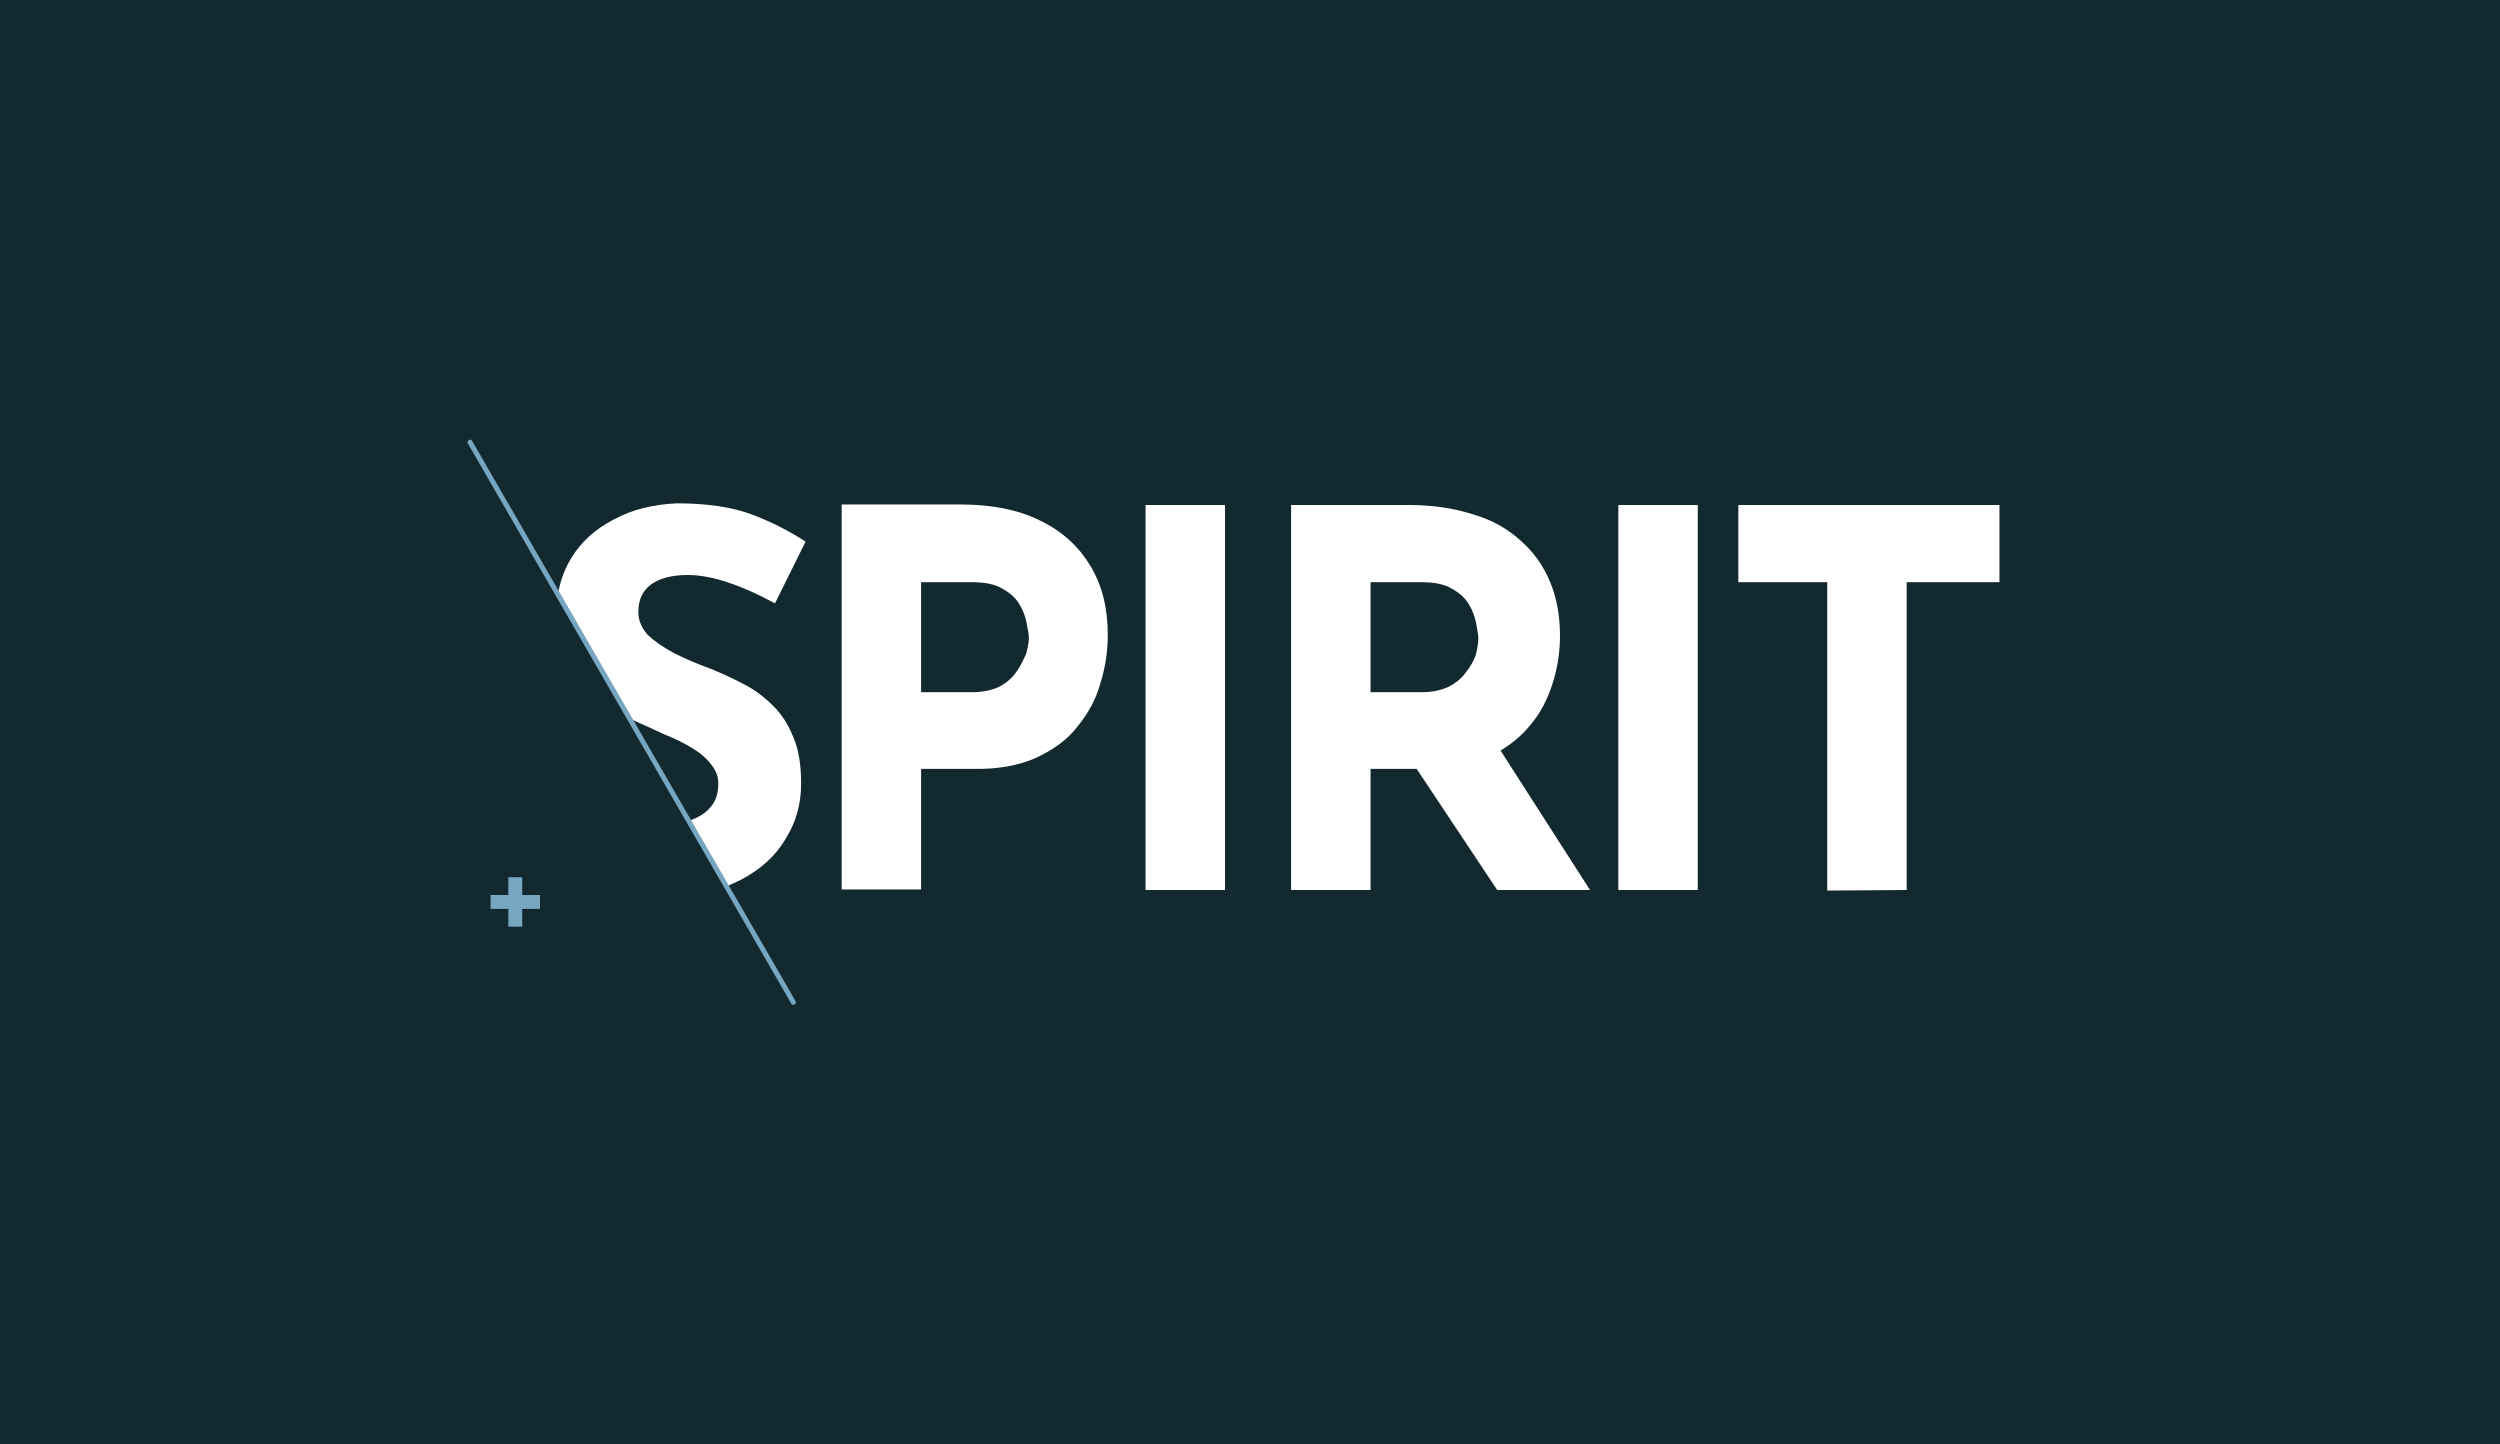 <svg enable-background="new 0 0 450 260" viewBox="0 0 450 260" xmlns="http://www.w3.org/2000/svg"><path d="m0 0h450v260h-450z" fill="#132930"/><g fill="#fff"><path d="m113.9 129.6-13.4-23c.4-2.2 1.2-4.3 2.3-6.1 1.8-3 4.4-5.3 7.7-7 3.3-1.8 7.1-2.7 11.3-2.9 5.5 0 10.1.7 13.5 2 3.5 1.3 6.6 2.9 9.4 4.7l.3.2-5.5 11.1-.4-.2c-2.6-1.4-5.2-2.6-7.9-3.5-2.6-.9-5.1-1.4-7.4-1.4-2.9 0-5.1.6-6.6 1.7s-2.3 2.7-2.3 5c0 1.5.6 2.8 1.7 4.1 1.3 1.2 2.9 2.3 4.8 3.3 2 1 4.1 1.9 6.3 2.7 2 .8 4 1.7 5.9 2.7 2 1 3.8 2.3 5.4 3.9 1.6 1.5 2.9 3.5 3.8 5.8 1 2.3 1.4 5.1 1.4 8.4 0 3.6-.9 6.9-2.8 9.9-1.8 3.1-4.5 5.5-8.1 7.4-.8.4-1.6.7-2.4 1.1l-6.8-11.8c1.5-.5 2.7-1.2 3.6-2.2 1-1 1.6-2.5 1.6-4.4 0-1.3-.4-2.4-1.3-3.5-.8-1.1-2-2.1-3.5-3-1.5-.9-3.1-1.7-4.9-2.4-1.7-.8-3.7-1.7-5.7-2.6z"/><path clip-rule="evenodd" d="m186.5 136.4c3.2-1.5 5.7-3.3 7.5-5.7 1.9-2.3 3.3-4.9 4.1-7.8.9-2.9 1.3-5.8 1.3-8.6 0-4.8-1-8.9-3.1-12.4s-5.1-6.3-9.1-8.2c-4-2-8.8-2.9-14.5-2.9h-21.2v69.3h14.3v-21.7h9.3c4.4.1 8.3-.6 11.4-2zm-3.6-15.4c-.7 1-1.7 1.9-3 2.6-1.3.6-2.9 1-4.9 1h-9.2v-19.8h9.3c2.3 0 4.1.4 5.4 1.2 1.4.8 2.4 1.7 3 2.8.7 1.1 1.1 2.3 1.3 3.4.2 1.1.4 2 .4 2.6 0 .8-.2 1.8-.5 2.9-.5 1.1-1 2.2-1.8 3.3z" fill-rule="evenodd"/><path d="m220.5 90.9h-14.3v69.3h14.3z"/><path clip-rule="evenodd" d="m246.7 138.4h8.3l14.5 21.8h16.7l-16.1-25.1c2-1.2 3.8-2.7 5.2-4.4 2-2.3 3.3-4.9 4.2-7.8.9-2.8 1.3-5.7 1.3-8.5 0-3.6-.6-6.8-1.8-9.7s-3-5.4-5.3-7.4c-2.3-2.1-5.1-3.7-8.5-4.7-3.4-1.1-7.3-1.7-11.6-1.7h-21.2v69.3h14.3zm17.1-17.3c-.7 1-1.7 1.8-3 2.5-1.3.6-2.9 1-4.9 1h-9.2v-19.8h9.3c2.3 0 4.1.4 5.4 1.2 1.4.8 2.4 1.7 3 2.8.7 1.1 1.1 2.3 1.3 3.4.2 1.1.4 2 .4 2.7 0 .9-.2 2-.5 3.1-.4 1.1-1 2.1-1.8 3.1z" fill-rule="evenodd"/><path d="m305.6 90.9h-14.3v69.3h14.3z"/><path d="m359.9 90.9h-47v13.9h16v55.5l14.3-.1v-55.4h16.7z"/></g><path clip-rule="evenodd" d="m84.4 79.2c.2-.1.5-.1.6.2l58.2 100.8c.1.2.1.5-.2.6-.2.1-.5.1-.6-.2l-58.2-100.8c-.1-.2 0-.5.2-.6z" fill="#77a6c0" fill-rule="evenodd"/><path d="m94 157.9h-2.5v3.2h-3.2v2.5h3.2v3.2h2.5v-3.2h3.2v-2.5h-3.2z" fill="#77a6c0"/></svg>